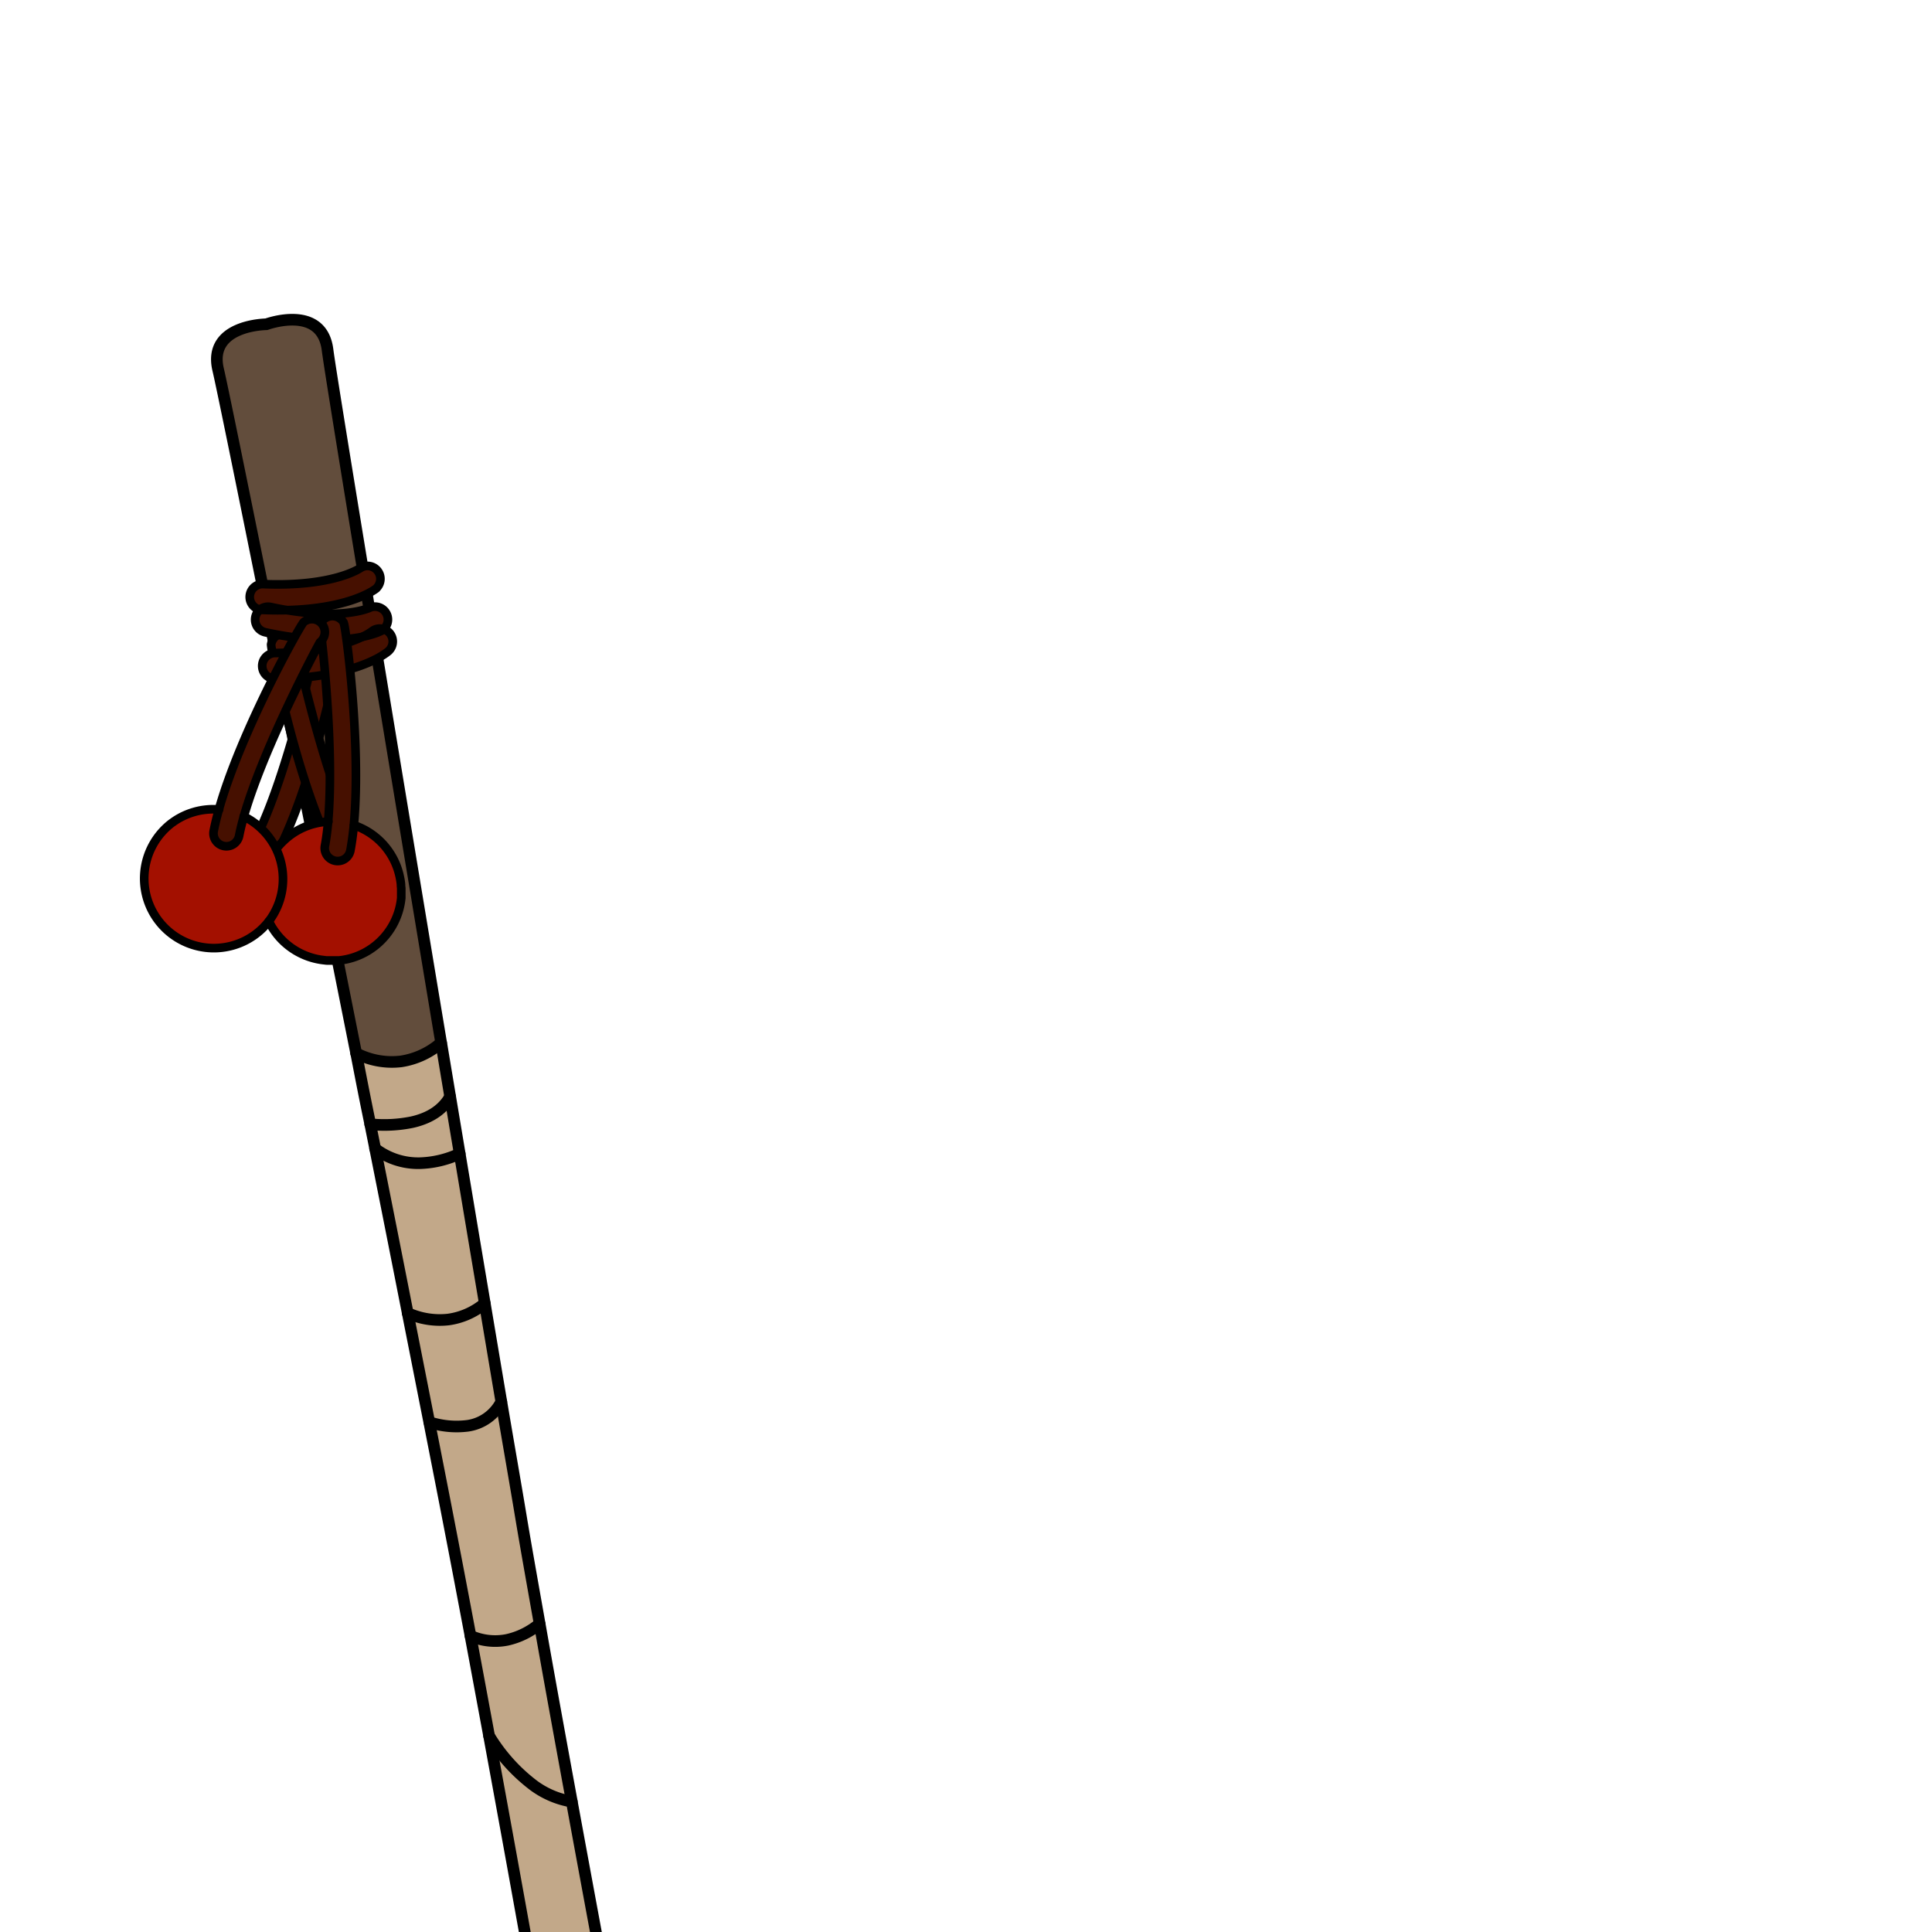 <svg xmlns="http://www.w3.org/2000/svg" viewBox="0 0 432 432">
  <defs>
    <style>.BUNTAI_BUNTAI_WEAPONS_EVOKER_8_cls-1{fill:#624d3c;}.BUNTAI_BUNTAI_WEAPONS_EVOKER_8_cls-2{fill:#c2a889;}.BUNTAI_BUNTAI_WEAPONS_EVOKER_8_cls-3,.BUNTAI_BUNTAI_WEAPONS_EVOKER_8_cls-5{fill:none;stroke:#000;stroke-linecap:round;stroke-linejoin:round;}.BUNTAI_BUNTAI_WEAPONS_EVOKER_8_cls-3{stroke-width:2.6px;}.BUNTAI_BUNTAI_WEAPONS_EVOKER_8_cls-4{fill:#461000;}.BUNTAI_BUNTAI_WEAPONS_EVOKER_8_cls-5{stroke-width:1.93px;}.BUNTAI_BUNTAI_WEAPONS_EVOKER_8_cls-6{fill:#a31000;}</style>
  </defs>
  <g id="Layer_11" data-name="Layer 11">
    <path class="BUNTAI_BUNTAI_WEAPONS_EVOKER_8_cls-1" d="M105.2,365.77c1.34,7.16,2.73,14.67,4.16,22.38,3.67,19.91,7.52,41.2,11.12,61.34,1,5.53,2,11,2.91,16.29l.08.44c.8,4.48,1.58,8.86,2.33,13.11a44.83,44.83,0,0,1,15.74-2.9c-.66-3.49-1.33-7.08-2-10.73l-.13-.72c-1.66-8.78-3.37-18-5.12-27.31-2.13-11.51-4.31-23.27-6.43-34.83-2.53-13.78-5-27.28-7.19-39.74-1.53-8.65-3-16.8-4.23-24.2s-2.72-15.88-4.34-25.46c-1.16-6.88-2.4-14.26-3.7-22-1.79-10.58-3.67-21.85-5.61-33.47-1.35-8.06-2.72-16.28-4.1-24.57l-.05-.23c-12-72.09-24.57-148.39-25.4-154.95-1.3-10.3-13.68-5.71-13.68-5.71s-13.2.09-10.77,10.18c1.53,6.41,16.64,81.46,30.85,152.83l.09.43c1,5.17,2,10.33,3.07,15.44.36,1.83.73,3.65,1.09,5.46,2.54,12.77,5,25.17,7.28,36.77,1.71,8.63,3.32,16.82,4.81,24.37,1.75,8.92,3.33,16.95,4.65,23.81C102.05,349.12,103.58,357.2,105.2,365.77Z" />
    <path class="BUNTAI_BUNTAI_WEAPONS_EVOKER_8_cls-2" d="M98.68,233.39c1.38,8.29,2.75,16.51,4.1,24.57,1.94,11.62,3.82,22.89,5.61,33.47,1.3,7.75,2.54,15.13,3.7,22,1.62,9.58,3.09,18.18,4.34,25.46s2.7,15.55,4.23,24.2c2.22,12.46,4.66,26,7.19,39.74,2.12,11.56,4.3,23.32,6.43,34.83C136,447,137.74,456.2,139.4,465l.13.72a17.57,17.57,0,0,1-7.52,3.05,11.92,11.92,0,0,1-6.73-1.5h0c-.64-.33-1.25-.68-1.8-1l-.08-.44c-.94-5.31-1.92-10.76-2.91-16.29-3.6-20.14-7.45-41.43-11.12-61.34-1.43-7.71-2.82-15.22-4.16-22.38-1.62-8.57-3.15-16.65-4.58-24C99.3,334.93,97.72,326.9,96,318c-1.49-7.55-3.1-15.74-4.81-24.37-2.28-11.6-4.74-24-7.28-36.77-.36-1.81-.73-3.63-1.09-5.46-1-5.11-2-10.27-3.07-15.44,1,.31,2.1.61,3.2.85l.06,0a19.42,19.42,0,0,0,7,.46l.72-.13a19.77,19.77,0,0,0,4.72-1.78l.09-.05A30.1,30.1,0,0,0,98.68,233.39Z" />
    <path class="BUNTAI_BUNTAI_WEAPONS_EVOKER_8_cls-3" d="M105.2,365.77c1.34,7.16,2.73,14.67,4.16,22.38,3.67,19.91,7.52,41.2,11.12,61.34,1,5.53,2,11,2.91,16.29l.08.44c.8,4.48,1.58,8.86,2.33,13.11a44.83,44.83,0,0,1,15.74-2.9c-.66-3.49-1.33-7.08-2-10.73l-.13-.72c-1.66-8.78-3.37-18-5.12-27.31-2.13-11.51-4.31-23.27-6.43-34.83-2.53-13.78-5-27.28-7.19-39.74-1.53-8.65-3-16.8-4.23-24.2s-2.72-15.88-4.34-25.46c-1.16-6.88-2.4-14.26-3.7-22-1.79-10.58-3.67-21.85-5.61-33.47-1.35-8.06-2.72-16.28-4.1-24.57l-.05-.23c-12-72.09-24.57-148.39-25.4-154.95-1.3-10.3-13.68-5.71-13.68-5.71s-13.2.09-10.77,10.18c1.53,6.41,16.64,81.46,30.85,152.83l.09.43c1,5.17,2,10.33,3.07,15.44.36,1.83.73,3.65,1.09,5.46,2.54,12.77,5,25.17,7.28,36.77,1.71,8.63,3.32,16.82,4.81,24.37,1.75,8.92,3.33,16.95,4.65,23.81C102.05,349.12,103.58,357.2,105.2,365.77Z" />
    <path class="BUNTAI_BUNTAI_WEAPONS_EVOKER_8_cls-3" d="M79.63,235.5a17.4,17.4,0,0,0,10.06,1.83,17.65,17.65,0,0,0,8.94-4.17" />
    <path class="BUNTAI_BUNTAI_WEAPONS_EVOKER_8_cls-3" d="M100.64,245.22c-1.23,2.2-3.65,4.6-8.47,5.69a30.85,30.85,0,0,1-9.39.47" />
    <path class="BUNTAI_BUNTAI_WEAPONS_EVOKER_8_cls-3" d="M83.87,256.83a15.85,15.85,0,0,0,10,3.26,22.58,22.58,0,0,0,8.92-2.13" />
    <path class="BUNTAI_BUNTAI_WEAPONS_EVOKER_8_cls-3" d="M91.16,293.6a17.39,17.39,0,0,0,9.08,1.45,16,16,0,0,0,8.15-3.62" />
    <path class="BUNTAI_BUNTAI_WEAPONS_EVOKER_8_cls-3" d="M112.09,313.43a10,10,0,0,1-7.5,5.38A19.67,19.67,0,0,1,96,318" />
    <path class="BUNTAI_BUNTAI_WEAPONS_EVOKER_8_cls-3" d="M105.2,365.77a13.6,13.6,0,0,0,8.14.92,17,17,0,0,0,7.31-3.6" />
    <path class="BUNTAI_BUNTAI_WEAPONS_EVOKER_8_cls-3" d="M109.36,388.14a39.5,39.5,0,0,0,9.93,11.06,19.84,19.84,0,0,0,8.56,3.64" />
    <path class="BUNTAI_BUNTAI_WEAPONS_EVOKER_8_cls-4" d="M76.2,143.29a2.89,2.89,0,0,0-5.65,1.22c0,.21-6.62,31.06-14.29,44.7a2.89,2.89,0,1,0,5,2.83c8.78-15.62,15.11-47.67,14.93-48.59Z" />
    <path class="BUNTAI_BUNTAI_WEAPONS_EVOKER_8_cls-5" d="M76.2,143.29a2.89,2.89,0,0,0-5.65,1.22c0,.21-6.62,31.06-14.29,44.7a2.89,2.89,0,1,0,5,2.83c8.78-15.62,15.11-47.67,14.93-48.59Z" />
    <path class="BUNTAI_BUNTAI_WEAPONS_EVOKER_8_cls-4" d="M60.67,143.9a2.89,2.89,0,0,1,5.65,1.22c0,.21,6.62,31.06,14.28,44.7a2.89,2.89,0,0,1-5,2.84C66.78,177,60.46,145,60.63,144.06,60.64,144,60.66,144,60.67,143.9Z" />
    <path class="BUNTAI_BUNTAI_WEAPONS_EVOKER_8_cls-5" d="M60.67,143.9a2.89,2.89,0,0,1,5.65,1.22c0,.21,6.62,31.06,14.28,44.7a2.89,2.89,0,0,1-5,2.84C66.78,177,60.46,145,60.63,144.06,60.64,144,60.66,144,60.67,143.9Z" />
    <path class="BUNTAI_BUNTAI_WEAPONS_EVOKER_8_cls-6" d="M74.27,183.9A15.41,15.41,0,0,0,62,190a15.48,15.48,0,1,0-1.82,15.64A15.46,15.46,0,1,0,74.27,183.9Z" />
    <path class="BUNTAI_BUNTAI_WEAPONS_EVOKER_8_cls-4" d="M84.25,131.44A2.89,2.89,0,0,0,80.61,127c-.17.12-6.23,4.28-21.87,3.6a2.89,2.89,0,0,0-.25,5.77c17.91.78,24.89-4.21,25.63-4.78A.69.69,0,0,0,84.25,131.44Z" />
    <path class="BUNTAI_BUNTAI_WEAPONS_EVOKER_8_cls-4" d="M85.54,140.88a2.89,2.89,0,0,0-2.83-5c-.19.09-6.87,3.17-22.16-.15a2.89,2.89,0,1,0-1.22,5.65c17.51,3.8,25.24.06,26.06-.38Z" />
    <path class="BUNTAI_BUNTAI_WEAPONS_EVOKER_8_cls-4" d="M87,145.46a2.89,2.89,0,0,0-3.88-4.27c-.17.13-6,4.63-21.63,4.83a2.89,2.89,0,1,0,.07,5.78c17.92-.23,24.62-5.61,25.32-6.22Z" />
    <path class="BUNTAI_BUNTAI_WEAPONS_EVOKER_8_cls-5" d="M84.25,131.44A2.89,2.89,0,0,0,80.61,127c-.17.12-6.23,4.28-21.87,3.6a2.89,2.89,0,0,0-.25,5.77c17.91.78,24.89-4.21,25.63-4.78A.69.69,0,0,0,84.25,131.44Z" />
    <path class="BUNTAI_BUNTAI_WEAPONS_EVOKER_8_cls-5" d="M85.54,140.88a2.89,2.89,0,0,0-2.83-5c-.19.09-6.87,3.17-22.16-.15a2.89,2.89,0,1,0-1.22,5.65c17.51,3.8,25.24.06,26.06-.38Z" />
    <path class="BUNTAI_BUNTAI_WEAPONS_EVOKER_8_cls-5" d="M87,145.46a2.89,2.89,0,0,0-3.88-4.27c-.17.13-6,4.63-21.63,4.83a2.89,2.89,0,1,0,.07,5.78c17.92-.23,24.62-5.61,25.32-6.22Z" />
    <path class="BUNTAI_BUNTAI_WEAPONS_EVOKER_8_cls-4" d="M76.83,139.18a2.89,2.89,0,0,0-5,3c.09.19,3.71,31.54.83,46.92a2.89,2.89,0,1,0,5.69,1.07c3.29-17.62-1-50-1.48-50.82Z" />
    <path class="BUNTAI_BUNTAI_WEAPONS_EVOKER_8_cls-5" d="M76.83,139.18a2.89,2.89,0,0,0-5,3c.09.19,3.71,31.54.83,46.92a2.89,2.89,0,1,0,5.69,1.07c3.29-17.62-1-50-1.48-50.82Z" />
    <path class="BUNTAI_BUNTAI_WEAPONS_EVOKER_8_cls-4" d="M68.05,139a2.89,2.89,0,0,1,3.51,4.59c-.16.14-15.09,27.95-18.09,43.3a2.89,2.89,0,1,1-5.68-1.11c3.44-17.58,19.39-46.1,20.12-46.68Z" />
    <path class="BUNTAI_BUNTAI_WEAPONS_EVOKER_8_cls-5" d="M68.05,139a2.89,2.89,0,0,1,3.51,4.59c-.16.14-15.09,27.95-18.09,43.3a2.89,2.89,0,1,1-5.68-1.11c3.44-17.58,19.39-46.1,20.12-46.68Z" />
    <path class="BUNTAI_BUNTAI_WEAPONS_EVOKER_8_cls-5" d="M79.16,184.52a15.55,15.55,0,0,1,10.27,11.73,13,13,0,0,1,.23,1.54q0,.39.06.78c0,.23,0,.46,0,.7s0,.54,0,.8,0,.5,0,.74l-.09.73a15.59,15.59,0,0,1-13.14,13.14l-.73.09-.74,0-.8,0c-.36,0-.72,0-1.07,0a5.7,5.7,0,0,1-.58-.06A15.57,15.57,0,0,1,60.11,206" />
    <path class="BUNTAI_BUNTAI_WEAPONS_EVOKER_8_cls-5" d="M73.43,183.72a15.48,15.48,0,0,0-10.12,4.4,13.54,13.54,0,0,0-1.47,1.64l0,0" />
    <path class="BUNTAI_BUNTAI_WEAPONS_EVOKER_8_cls-5" d="M49,181c-.39,0-.8-.05-1.2-.05A15.53,15.53,0,0,0,39,183.61l-.61.43a15.57,15.57,0,1,0,21.68,22l.12-.15a15.63,15.63,0,0,0,1.9-15.31c-.11-.25-.22-.49-.32-.73a15.8,15.8,0,0,0-7.27-7.3" />
  </g>
</svg>